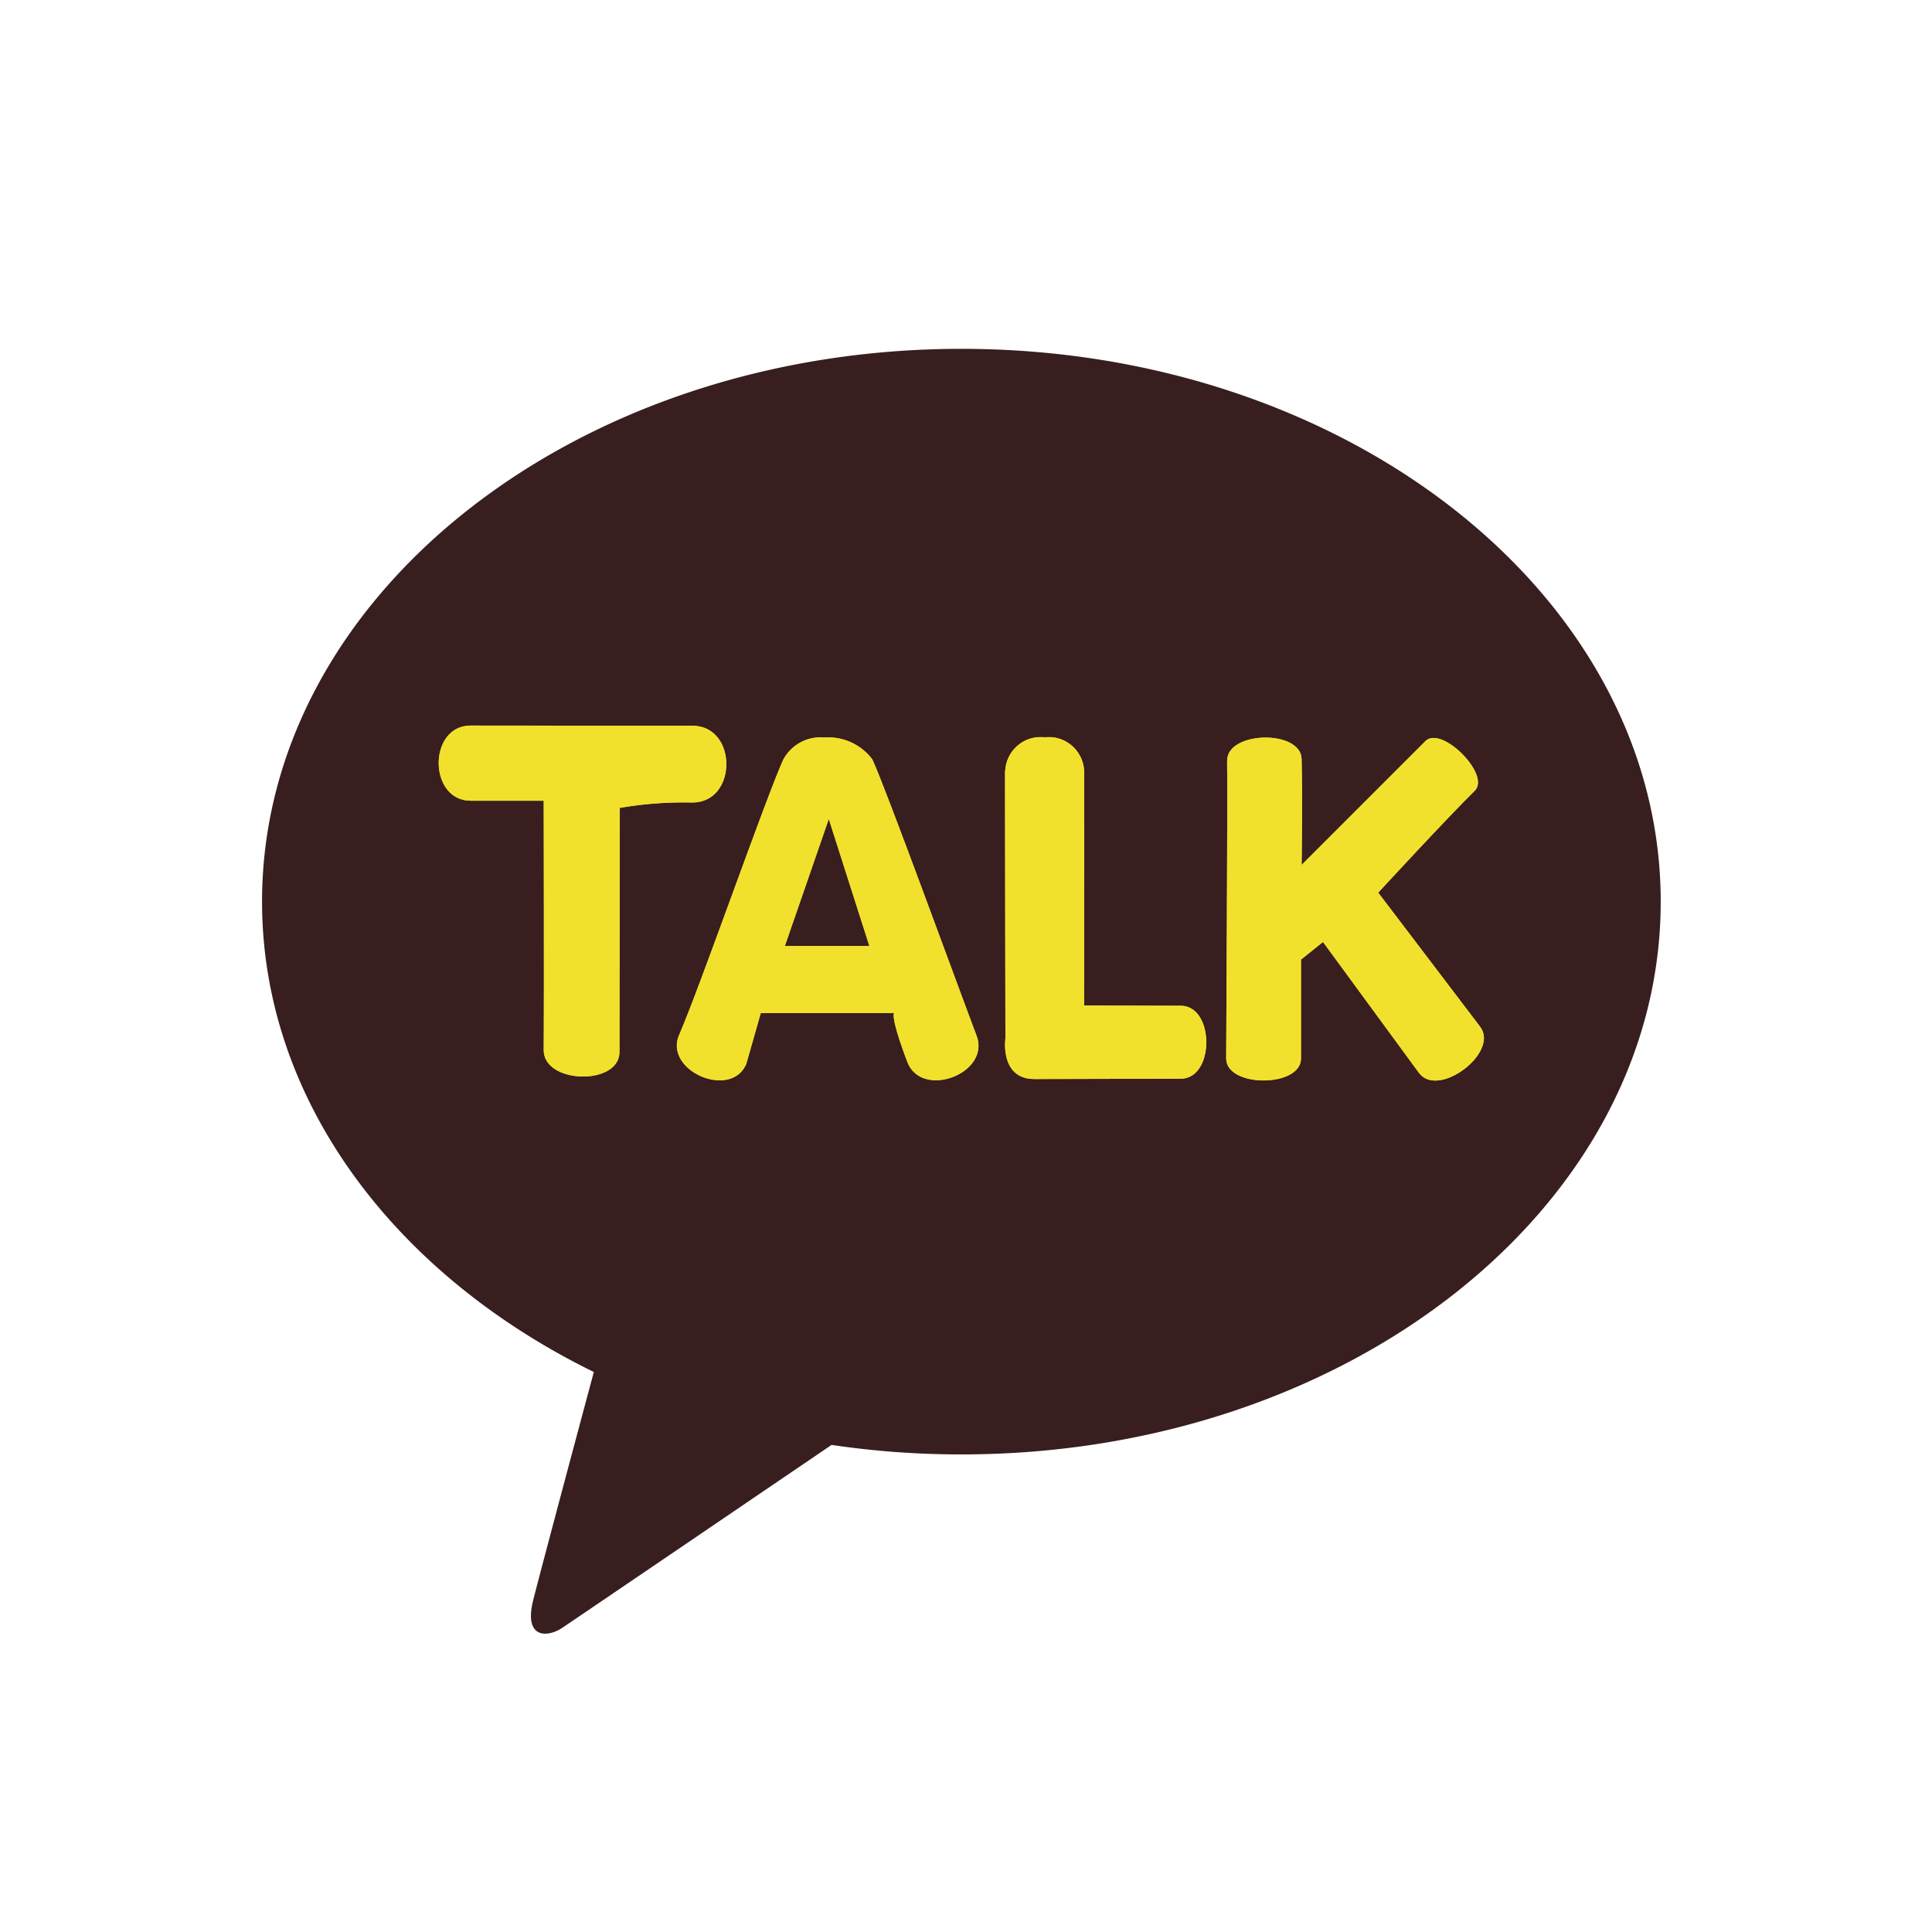 <svg xmlns="http://www.w3.org/2000/svg" id="prefix__그룹_25" width="36" height="36" data-name="그룹 25" viewBox="0 0 36 36">
    <defs>
        <clipPath id="prefix__clip-path">
            <path id="prefix__사각형_17" d="M0 0H26.061V23.942H0z" class="prefix__cls-1" data-name="사각형 17"/>
        </clipPath>
        <clipPath id="prefix__clip-path-2">
            <path id="prefix__사각형_9" d="M0 0H26.061V23.943H0z" class="prefix__cls-1" data-name="사각형 9"/>
        </clipPath>
        <clipPath id="prefix__clip-path-3">
            <path id="prefix__패스_15" d="M65.631-283.006c-.8 0-.794 1.4 0 1.4h1.359s.008 3.777 0 4.647c0 .634 1.413.667 1.411.033l.006-4.547a7.006 7.006 0 0 1 1.352-.1c.844 0 .845-1.43 0-1.43z" class="prefix__cls-1" data-name="패스 15" transform="translate(-65.035 283.006)"/>
        </clipPath>
        <clipPath id="prefix__clip-path-5">
            <path id="prefix__패스_17" d="M77.34-281.013l.756 2.367h-1.575zm-.846-1.11c-.335.736-1.542 4.211-1.943 5.134-.289.666.961 1.209 1.25.543l.271-.95h2.486s-.085.039.245.91c.267.705 1.557.216 1.29-.489-.382-1.007-1.7-4.633-1.942-5.147a1.026 1.026 0 0 0-.894-.408.786.786 0 0 0-.762.408" class="prefix__cls-1" data-name="패스 17" transform="translate(-74.508 282.531)"/>
        </clipPath>
        <clipPath id="prefix__clip-path-7">
            <path id="prefix__패스_19" d="M87.57-281.916c0 1.181.007 4.987.007 4.987s-.108.757.54.757 2.088-.006 2.726-.006.634-1.359 0-1.359-1.8-.006-1.8-.006.006-3.522 0-4.377a.661.661 0 0 0-.734-.62.662.662 0 0 0-.736.624" class="prefix__cls-1" data-name="패스 19" transform="translate(-87.57 282.54)"/>
        </clipPath>
        <clipPath id="prefix__clip-path-9">
            <path id="prefix__패스_21" d="M96.389-282.1c.014.517-.017 5.2-.017 5.548 0 .547 1.395.546 1.394 0v-1.842l.41-.329 1.791 2.443c.361.478 1.5-.385 1.138-.862l-1.9-2.5s1.29-1.4 1.8-1.9c.3-.3-.622-1.22-.919-.925s-2.309 2.309-2.309 2.309.018-1.271 0-1.973c-.007-.267-.334-.4-.669-.4-.358 0-.725.148-.717.434" class="prefix__cls-1" data-name="패스 21" transform="translate(-96.372 282.534)"/>
        </clipPath>
        <style>
            .prefix__cls-1{fill:none}.prefix__cls-4{clip-path:url(#prefix__clip-path-2)}.prefix__cls-6{fill:#f2e12c}
        </style>
    </defs>
    <g id="prefix__Vector_Smart_Object" data-name="Vector Smart Object" transform="translate(4.883 6.5)">
        <g id="prefix__그룹_24" data-name="그룹 24">
            <g id="prefix__그룹_23" clip-path="url(#prefix__clip-path)" data-name="그룹 23">
                <g id="prefix__그룹_8" data-name="그룹 8">
                    <g id="prefix__그룹_7" class="prefix__cls-4" data-name="그룹 7">
                        <path id="prefix__패스_13" fill="#381e1f" d="M71.031-298C63.833-298 58-293.388 58-287.7c0 3.7 2.472 6.949 6.182 8.765-.273 1.017-.987 3.685-1.131 4.257-.176.709.26.7.546.508.224-.149 3.571-2.425 5.015-3.406a16.428 16.428 0 0 0 2.419.177c7.2 0 13.031-4.612 13.031-10.3S78.228-298 71.031-298" data-name="패스 13" transform="translate(-58 298)"/>
                        <path id="prefix__패스_14" d="M65.631-283.006c-.8 0-.794 1.4 0 1.4h1.359s.008 3.778 0 4.647c0 .634 1.413.667 1.411.034l.006-4.547a7.012 7.012 0 0 1 1.352-.1c.844 0 .846-1.43 0-1.43z" class="prefix__cls-6" data-name="패스 14" transform="translate(-61.741 290.026)"/>
                    </g>
                </g>
                <g id="prefix__그룹_10" data-name="그룹 10" transform="translate(3.293 7.02)">
                    <g id="prefix__그룹_9" clip-path="url(#prefix__clip-path-3)" data-name="그룹 9">
                        <path id="prefix__사각형_10" d="M0 0H5.771V6.709H0z" class="prefix__cls-6" data-name="사각형 10" transform="translate(-.201)"/>
                    </g>
                </g>
                <g id="prefix__그룹_12" data-name="그룹 12">
                    <g id="prefix__그룹_11" class="prefix__cls-4" data-name="그룹 11">
                        <path id="prefix__패스_16" d="M77.34-281.013l.756 2.367h-1.575zm-.846-1.11c-.335.736-1.542 4.211-1.942 5.134-.289.666.96 1.209 1.25.543l.271-.951h2.486s-.085.039.244.91c.267.7 1.557.216 1.29-.489-.381-1.007-1.7-4.633-1.942-5.147a1.029 1.029 0 0 0-.895-.408.785.785 0 0 0-.762.408" class="prefix__cls-6" data-name="패스 16" transform="translate(-66.78 289.773)"/>
                    </g>
                </g>
                <g id="prefix__그룹_14" data-name="그룹 14" transform="translate(7.729 7.242)">
                    <g id="prefix__그룹_13" clip-path="url(#prefix__clip-path-5)" data-name="그룹 13">
                        <path id="prefix__사각형_12" d="M0 0H6.097V6.751H0z" class="prefix__cls-6" data-name="사각형 12" transform="translate(-.246)"/>
                    </g>
                </g>
                <g id="prefix__그룹_16" data-name="그룹 16">
                    <g id="prefix__그룹_15" class="prefix__cls-4" data-name="그룹 15">
                        <path id="prefix__패스_18" d="M87.571-281.916c0 1.181.007 4.987.007 4.987s-.109.757.54.757 2.088-.006 2.726-.006.635-1.359 0-1.359-1.8-.006-1.8-.006.006-3.521 0-4.377a.661.661 0 0 0-.734-.62.661.661 0 0 0-.735.624" class="prefix__cls-6" data-name="패스 18" transform="translate(-73.726 289.778)"/>
                    </g>
                </g>
                <g id="prefix__그룹_18" data-name="그룹 18" transform="translate(13.844 7.238)">
                    <g id="prefix__그룹_17" clip-path="url(#prefix__clip-path-7)" data-name="그룹 17">
                        <path id="prefix__사각형_14" d="M0 0H4.012V6.368H0z" class="prefix__cls-6" data-name="사각형 14" transform="translate(-.102)"/>
                    </g>
                </g>
                <g id="prefix__그룹_20" data-name="그룹 20">
                    <g id="prefix__그룹_19" class="prefix__cls-4" data-name="그룹 19">
                        <path id="prefix__패스_20" d="M96.389-282.1c.014.517-.017 5.2-.017 5.548 0 .547 1.395.545 1.394 0v-1.842l.41-.329 1.791 2.443c.361.478 1.5-.385 1.138-.862l-1.9-2.5s1.29-1.4 1.8-1.9c.3-.3-.622-1.22-.919-.925s-2.308 2.308-2.308 2.308.018-1.27 0-1.973c-.007-.266-.334-.4-.669-.4-.358 0-.725.148-.717.434" class="prefix__cls-6" data-name="패스 20" transform="translate(-78.407 289.775)"/>
                    </g>
                </g>
                <g id="prefix__그룹_22" data-name="그룹 22" transform="translate(17.965 7.241)">
                    <g id="prefix__그룹_21" clip-path="url(#prefix__clip-path-9)" data-name="그룹 21">
                        <path id="prefix__사각형_16" d="M0 0H5.094V6.965H0z" class="prefix__cls-6" data-name="사각형 16" transform="translate(0 -.236)"/>
                    </g>
                </g>
            </g>
        </g>
    </g>
</svg>
